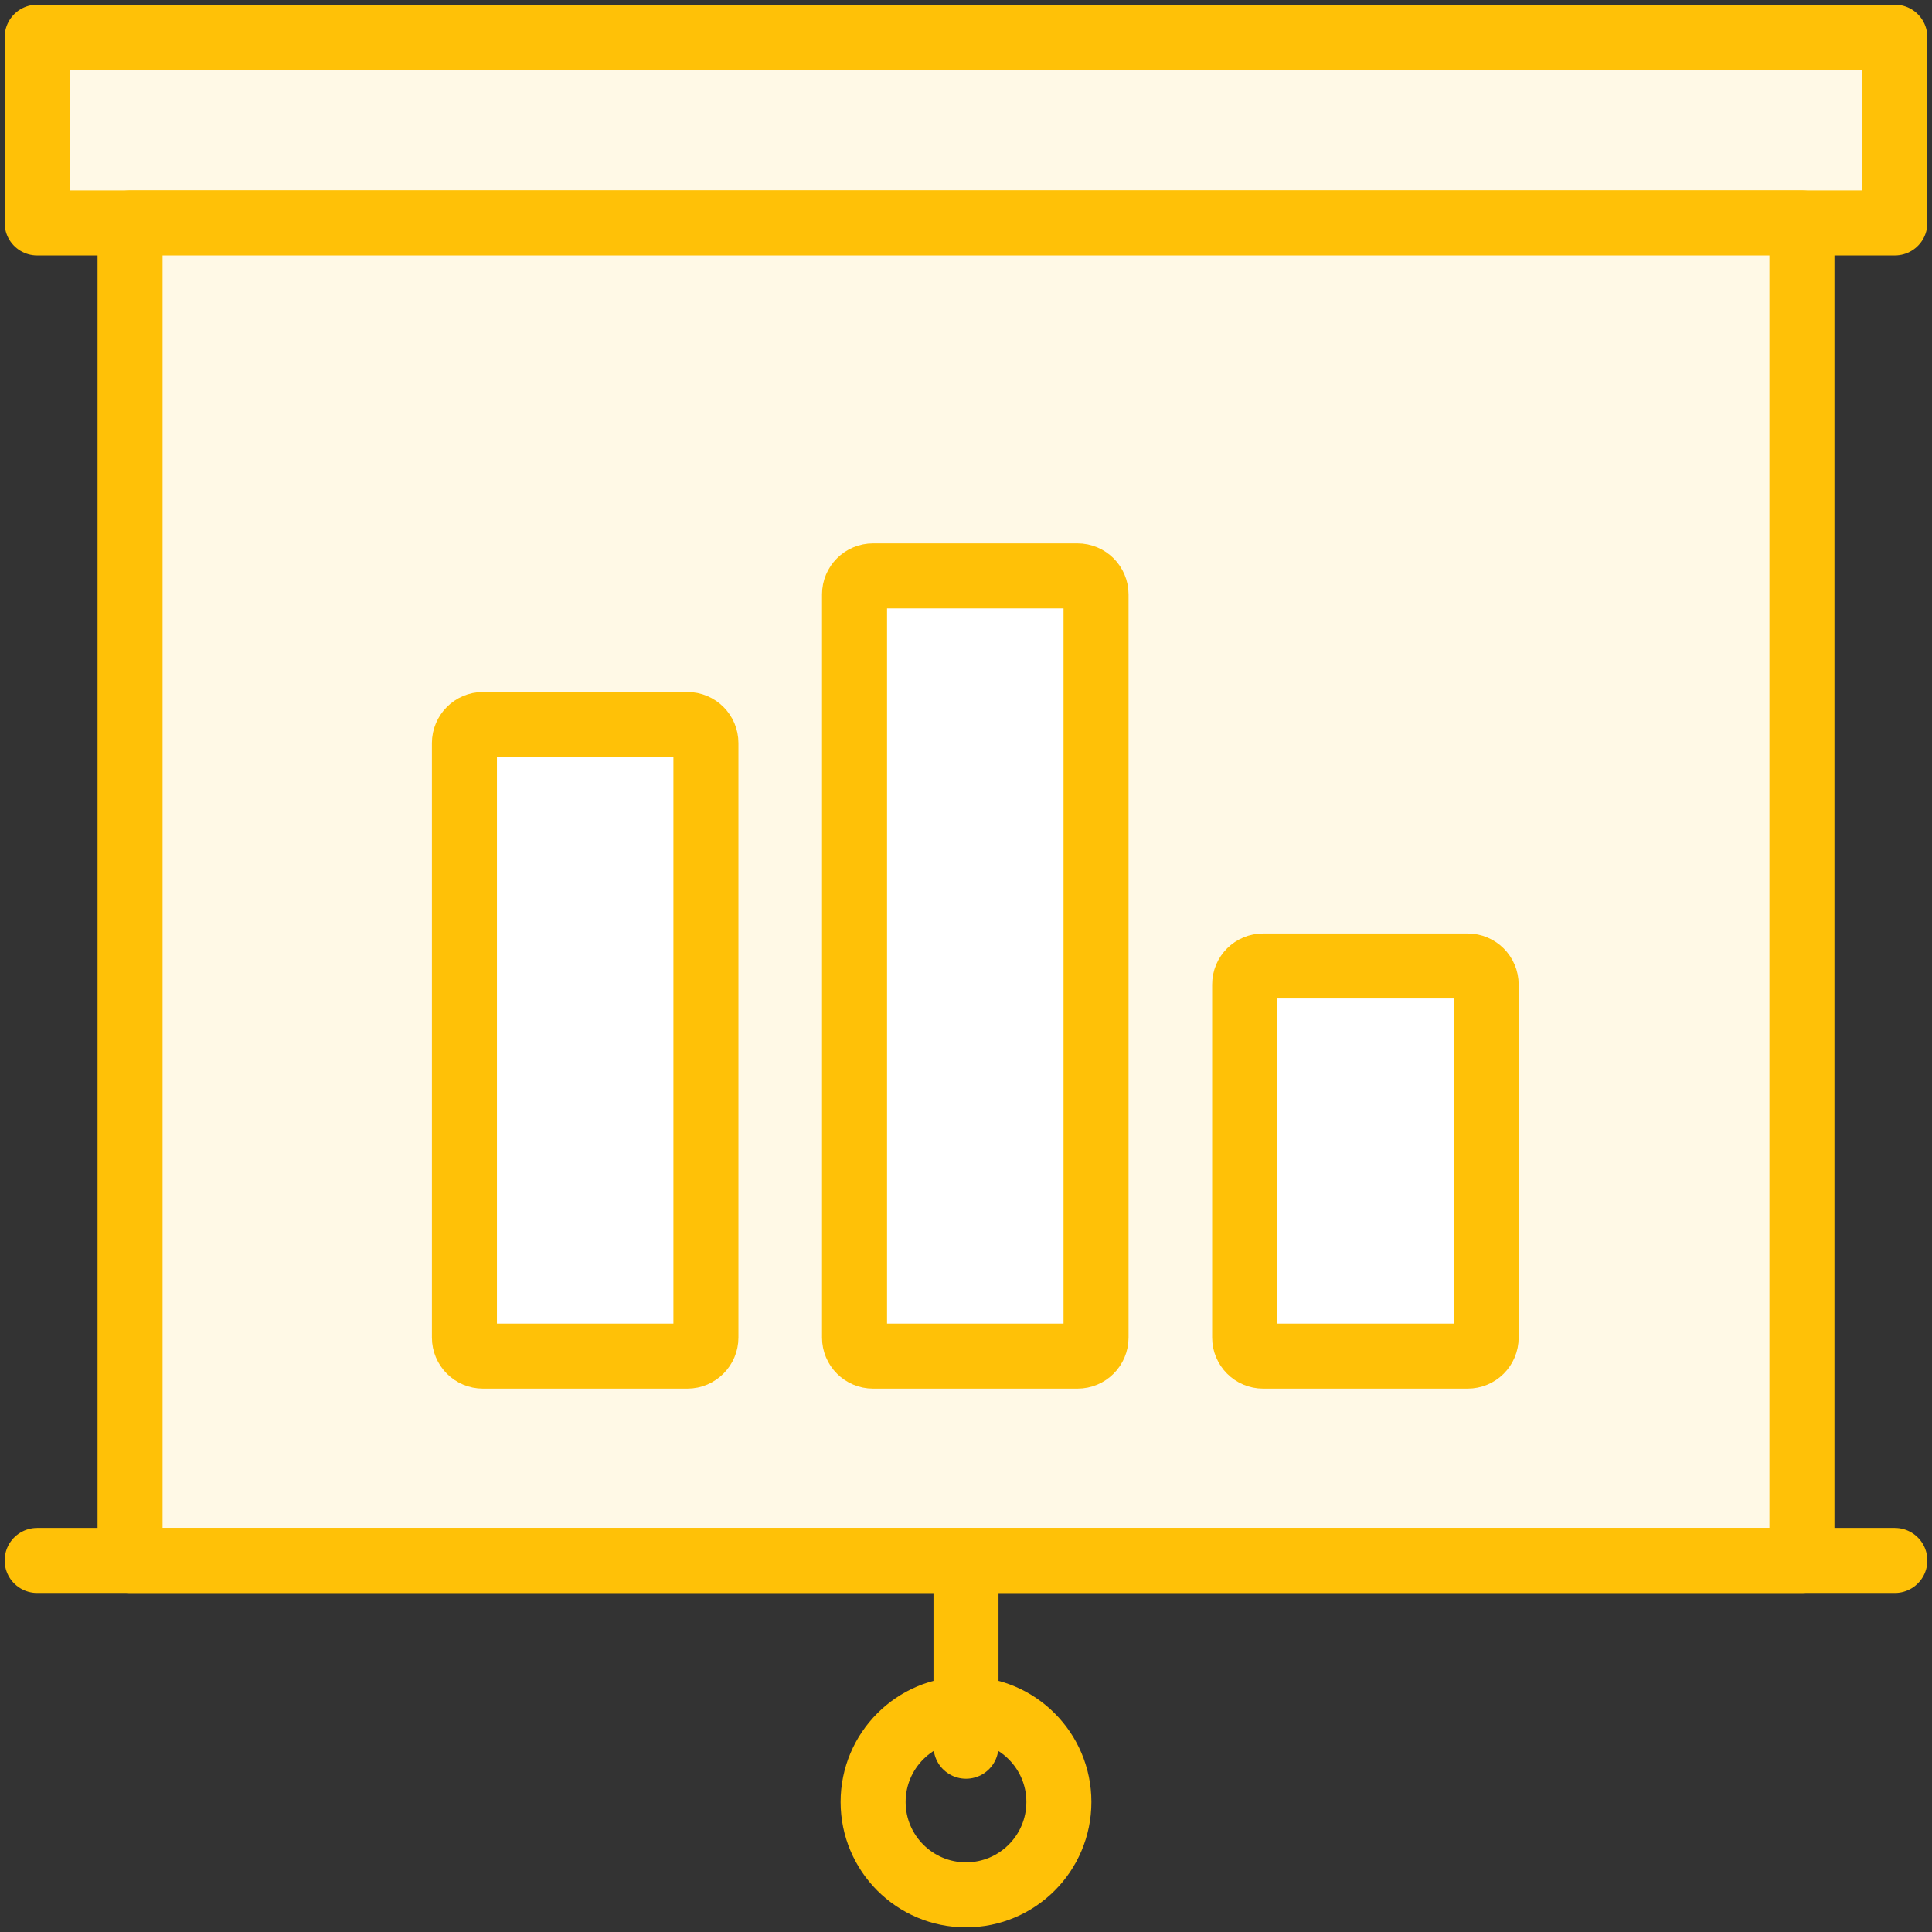 <?xml version="1.0" encoding="UTF-8"?>
<svg width="104px" height="104px" viewBox="0 0 104 104" version="1.1" xmlns="http://www.w3.org/2000/svg" xmlns:xlink="http://www.w3.org/1999/xlink">
    <rect x="0" y="0" width="104" height="104" fill="#333333" stroke="none"/>
    <!-- Generator: Sketch 46.2 (44496) - http://www.bohemiancoding.com/sketch -->
    <title>web-12</title>
    <desc>Created with Sketch.</desc>
    <defs></defs>
    <g id="ALL" stroke="none" stroke-width="1" fill="none" fill-rule="evenodd" stroke-linecap="round" stroke-linejoin="round">
        <g id="Primary" transform="translate(-3697, -18427)" stroke="#FFC107" stroke-width="3.5">
            <g id="Group-15" transform="translate(200, 200)">
                <g id="web-12" transform="translate(3499, 18229)">
                    <rect id="Layer-1" fill="#FFF9E6" x="0" y="0" width="100" height="10"></rect>
                    <rect id="Layer-2" fill="#FFF9E6" x="5" y="10" width="90" height="72"></rect>
                    <path d="M0,82 L100,82" id="Layer-3" fill="#FFF9E6"></path>
                    <path d="M50,82 L50,92" id="Layer-4" fill="#FFF9E6"></path>
                    <circle id="Layer-5" cx="50" cy="95" r="5"></circle>
                    <path d="M78,50.999 C78,50.447 77.553,50 77.001,50 L65.999,50 C65.447,50 65,50.439 65,50.999 L65,70.001 C65,70.553 65.447,71 65.999,71 L77.001,71 C77.553,71 78,70.561 78,70.001 L78,50.999 L78,50.999 Z" id="Layer-6" fill="#FFFFFF"></path>
                    <path d="M57,29.997 C57,29.446 56.553,29 56.001,29 L44.999,29 C44.447,29 44,29.443 44,29.997 L44,70.003 C44,70.554 44.447,71 44.999,71 L56.001,71 C56.553,71 57,70.557 57,70.003 L57,29.997 L57,29.997 Z" id="Layer-7" fill="#FFFFFF"></path>
                    <path d="M36,37.999 C36,37.447 35.553,37 35.001,37 L23.999,37 C23.447,37 23,37.455 23,37.999 L23,70.001 C23,70.553 23.447,71 23.999,71 L35.001,71 C35.553,71 36,70.545 36,70.001 L36,37.999 L36,37.999 Z" id="Layer-8" fill="#FFFFFF"></path>
                </g>
            </g>
        </g>
    </g>
</svg>
